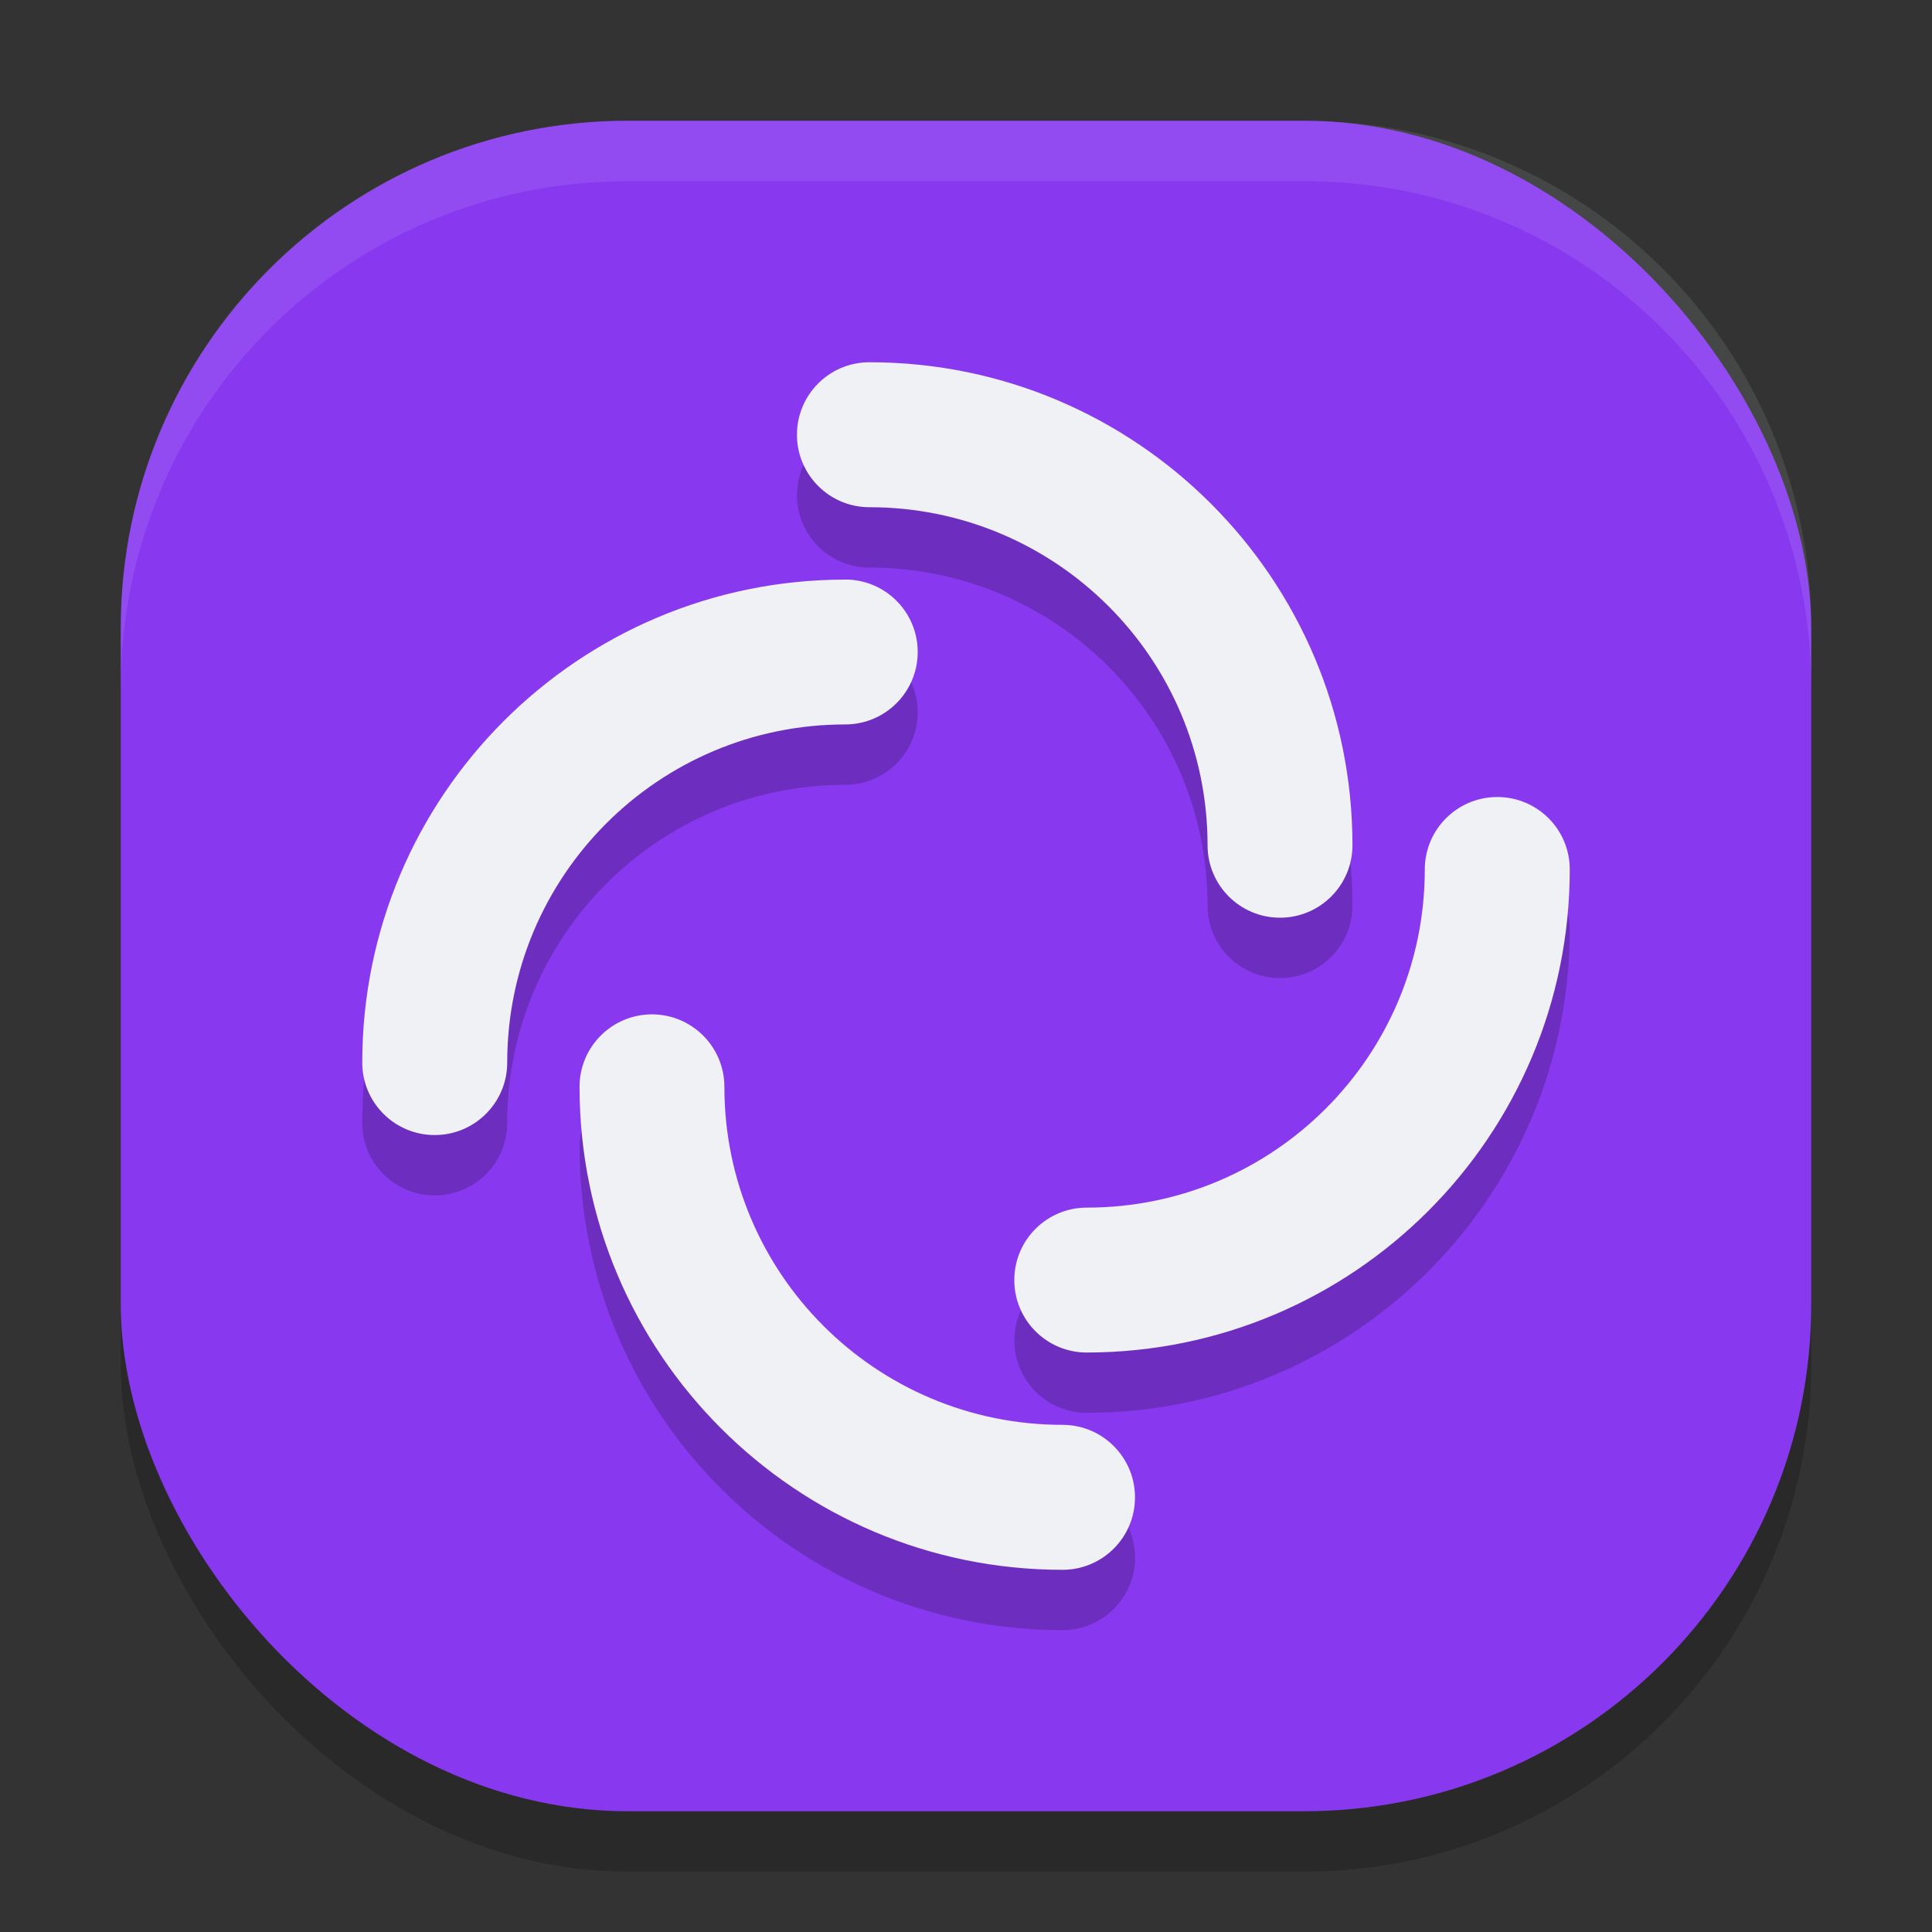 <svg xmlns="http://www.w3.org/2000/svg" width="32" height="32" version="1">
 <rect width="100%" height="100%" fill="#333333" stroke="none"/>
 <rect style="opacity:0.2" width="28" height="28" x="2" y="3" rx="8.4" ry="8.4"/>
 <rect style="fill:#8839ef" width="28" height="28" x="2" y="2" rx="8.4" ry="8.4"/>
 <path style="opacity:0.2" d="m 14.4,7 c -0.663,0 -1.2,0.537 -1.2,1.2 0,0.663 0.537,1.201 1.2,1.201 3.093,0 5.601,2.506 5.601,5.599 0,0.663 0.537,1.2 1.2,1.2 0.663,0 1.2,-0.537 1.2,-1.2 0,-4.418 -3.581,-8 -8,-8 z M 14,10.6 C 9.581,10.6 6,14.182 6,18.6 c 0,0.663 0.537,1.2 1.2,1.2 0.663,0 1.201,-0.537 1.201,-1.2 0,-3.093 2.506,-5.601 5.599,-5.601 0.663,0 1.2,-0.537 1.2,-1.2 0,-0.663 -0.537,-1.2 -1.2,-1.2 z m 10.801,3.6 c -0.663,0 -1.201,0.537 -1.201,1.2 0,3.093 -2.506,5.601 -5.599,5.601 -0.663,0 -1.2,0.537 -1.2,1.2 0,0.663 0.537,1.2 1.2,1.2 C 22.419,23.4 26,19.818 26,15.4 26,14.737 25.463,14.201 24.8,14.201 Z m -14.001,3.6 c -0.663,0 -1.2,0.537 -1.2,1.2 0,4.418 3.581,8 8,8 0.663,0 1.2,-0.537 1.2,-1.2 0,-0.663 -0.537,-1.201 -1.2,-1.201 -3.093,0 -5.601,-2.506 -5.601,-5.599 0,-0.663 -0.537,-1.2 -1.2,-1.2 z"/>
 <path style="fill:#eff1f5" d="m 14.4,6 c -0.663,0 -1.2,0.537 -1.2,1.2 0,0.663 0.537,1.201 1.2,1.201 3.093,0 5.601,2.506 5.601,5.599 0,0.663 0.537,1.2 1.2,1.2 0.663,0 1.2,-0.537 1.2,-1.2 0,-4.418 -3.581,-8 -8,-8 z m -0.4,3.6 C 9.581,9.6 6,13.182 6,17.6 c 0,0.663 0.537,1.2 1.2,1.2 0.663,0 1.201,-0.537 1.201,-1.2 0,-3.093 2.506,-5.601 5.599,-5.601 0.663,0 1.2,-0.537 1.2,-1.2 0,-0.663 -0.537,-1.2 -1.2,-1.2 z M 24.8,13.201 c -0.663,0 -1.201,0.537 -1.201,1.2 0,3.093 -2.506,5.601 -5.599,5.601 -0.663,0 -1.2,0.537 -1.2,1.2 0,0.663 0.537,1.2 1.2,1.2 C 22.419,22.4 26,18.818 26,14.4 26,13.737 25.463,13.201 24.8,13.201 Z m -14.001,3.6 c -0.663,0 -1.2,0.537 -1.2,1.2 0,4.418 3.581,8 8,8 0.663,0 1.2,-0.537 1.2,-1.2 0,-0.663 -0.537,-1.201 -1.2,-1.201 -3.093,0 -5.601,-2.506 -5.601,-5.599 0,-0.663 -0.537,-1.2 -1.2,-1.2 z"/>
 <path style="fill:#eff1f5;opacity:0.1" d="M 10.4 2 C 5.747 2 2 5.747 2 10.4 L 2 11.4 C 2 6.747 5.747 3 10.4 3 L 21.6 3 C 26.253 3 30 6.747 30 11.4 L 30 10.4 C 30 5.747 26.253 2 21.6 2 L 10.4 2 z"/>
</svg>
